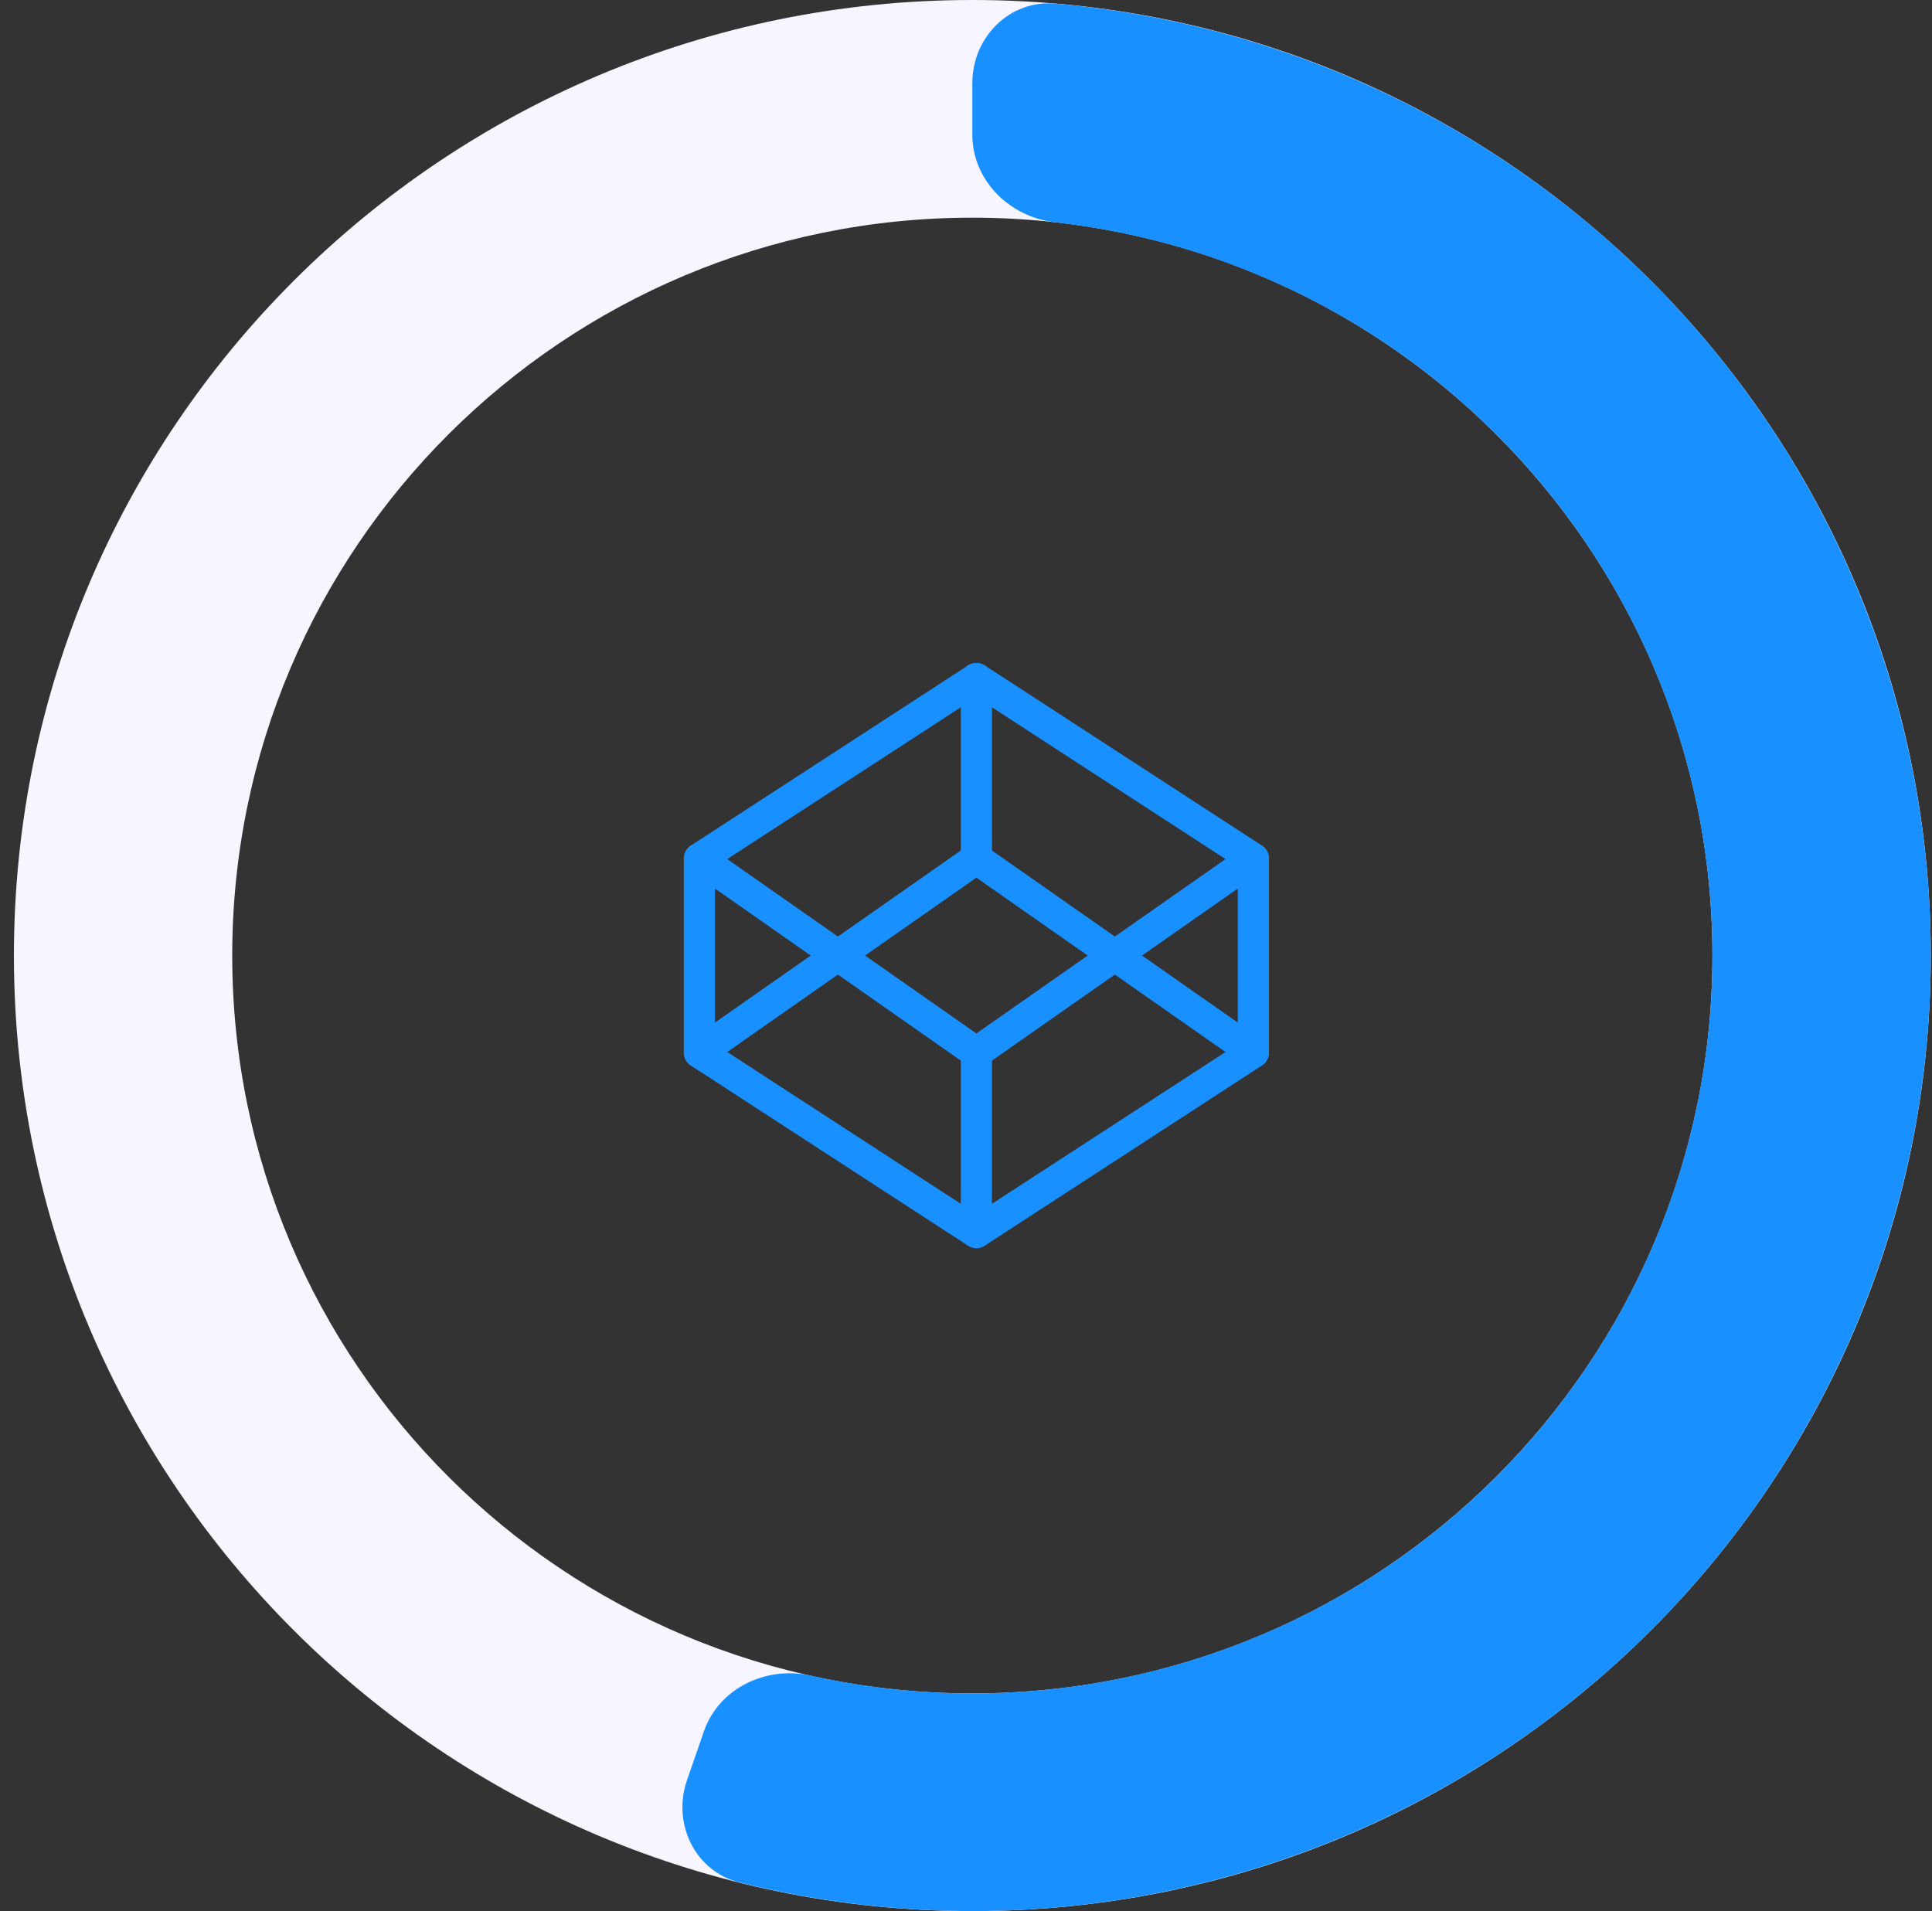 <svg width="93" height="92" viewBox="0 0 93 92" fill="none" xmlns="http://www.w3.org/2000/svg">
<rect x="0" y="0" width="93" height="92" fill="#333333" stroke="none"/>
<path d="M92.941 46C92.941 71.405 72.285 92 46.805 92C21.325 92 0.67 71.405 0.67 46C0.67 20.595 21.325 0 46.805 0C72.285 0 92.941 20.595 92.941 46ZM11.179 46C11.179 65.618 27.13 81.521 46.805 81.521C66.481 81.521 82.431 65.618 82.431 46C82.431 26.382 66.481 10.479 46.805 10.479C27.13 10.479 11.179 26.382 11.179 46Z" fill="#F7F5FF"/>
<path d="M46.805 4C46.805 1.791 48.599 -0.018 50.8 0.173C56.128 0.634 61.345 2.017 66.215 4.269C72.297 7.081 77.691 11.181 82.022 16.283C86.353 21.386 89.516 27.368 91.292 33.813C93.069 40.259 93.414 47.013 92.306 53.605C91.198 60.197 88.662 66.47 84.875 71.985C81.087 77.501 76.14 82.127 70.377 85.543C64.614 88.958 58.174 91.08 51.505 91.761C46.168 92.306 40.786 91.917 35.601 90.623C33.455 90.087 32.347 87.789 33.07 85.698L33.882 83.353C34.603 81.268 36.874 80.184 39.028 80.664C42.761 81.497 46.612 81.727 50.434 81.336C55.584 80.811 60.557 79.172 65.007 76.535C69.458 73.898 73.278 70.325 76.202 66.066C79.127 61.807 81.085 56.963 81.941 51.873C82.797 46.782 82.53 41.566 81.158 36.589C79.787 31.612 77.344 26.993 73.999 23.053C70.655 19.113 66.49 15.947 61.793 13.775C58.309 12.164 54.596 11.13 50.797 10.702C48.602 10.456 46.805 8.688 46.805 6.479V4Z" fill="url(#paint0_linear)"/>
<path fill-rule="evenodd" clip-rule="evenodd" d="M47 32.667L60.333 41.333V50.667L47 59.333L33.667 50.667V41.333L47 32.667V32.667Z" stroke="#1890FF" stroke-width="1.5" stroke-linecap="round" stroke-linejoin="round"/>
<path d="M47 59.333V50.667" stroke="#1890FF" stroke-width="1.5" stroke-linecap="round" stroke-linejoin="round"/>
<path d="M60.333 41.334L47 50.667L33.667 41.334" stroke="#1890FF" stroke-width="1.5" stroke-linecap="round" stroke-linejoin="round"/>
<path d="M33.667 50.667L47 41.334L60.333 50.667" stroke="#1890FF" stroke-width="1.5" stroke-linecap="round" stroke-linejoin="round"/>
<path d="M47 32.667V41.333" stroke="#1890FF" stroke-width="1.5" stroke-linecap="round" stroke-linejoin="round"/>
<defs>
<linearGradient id="paint0_linear" x1="62.895" y1="0.159" x2="62.895" y2="92" gradientUnits="userSpaceOnUse">
<stop stop-color="#1890FF"/>
<stop offset="1" stop-color="#1890FF"/>
</linearGradient>
</defs>
</svg>
